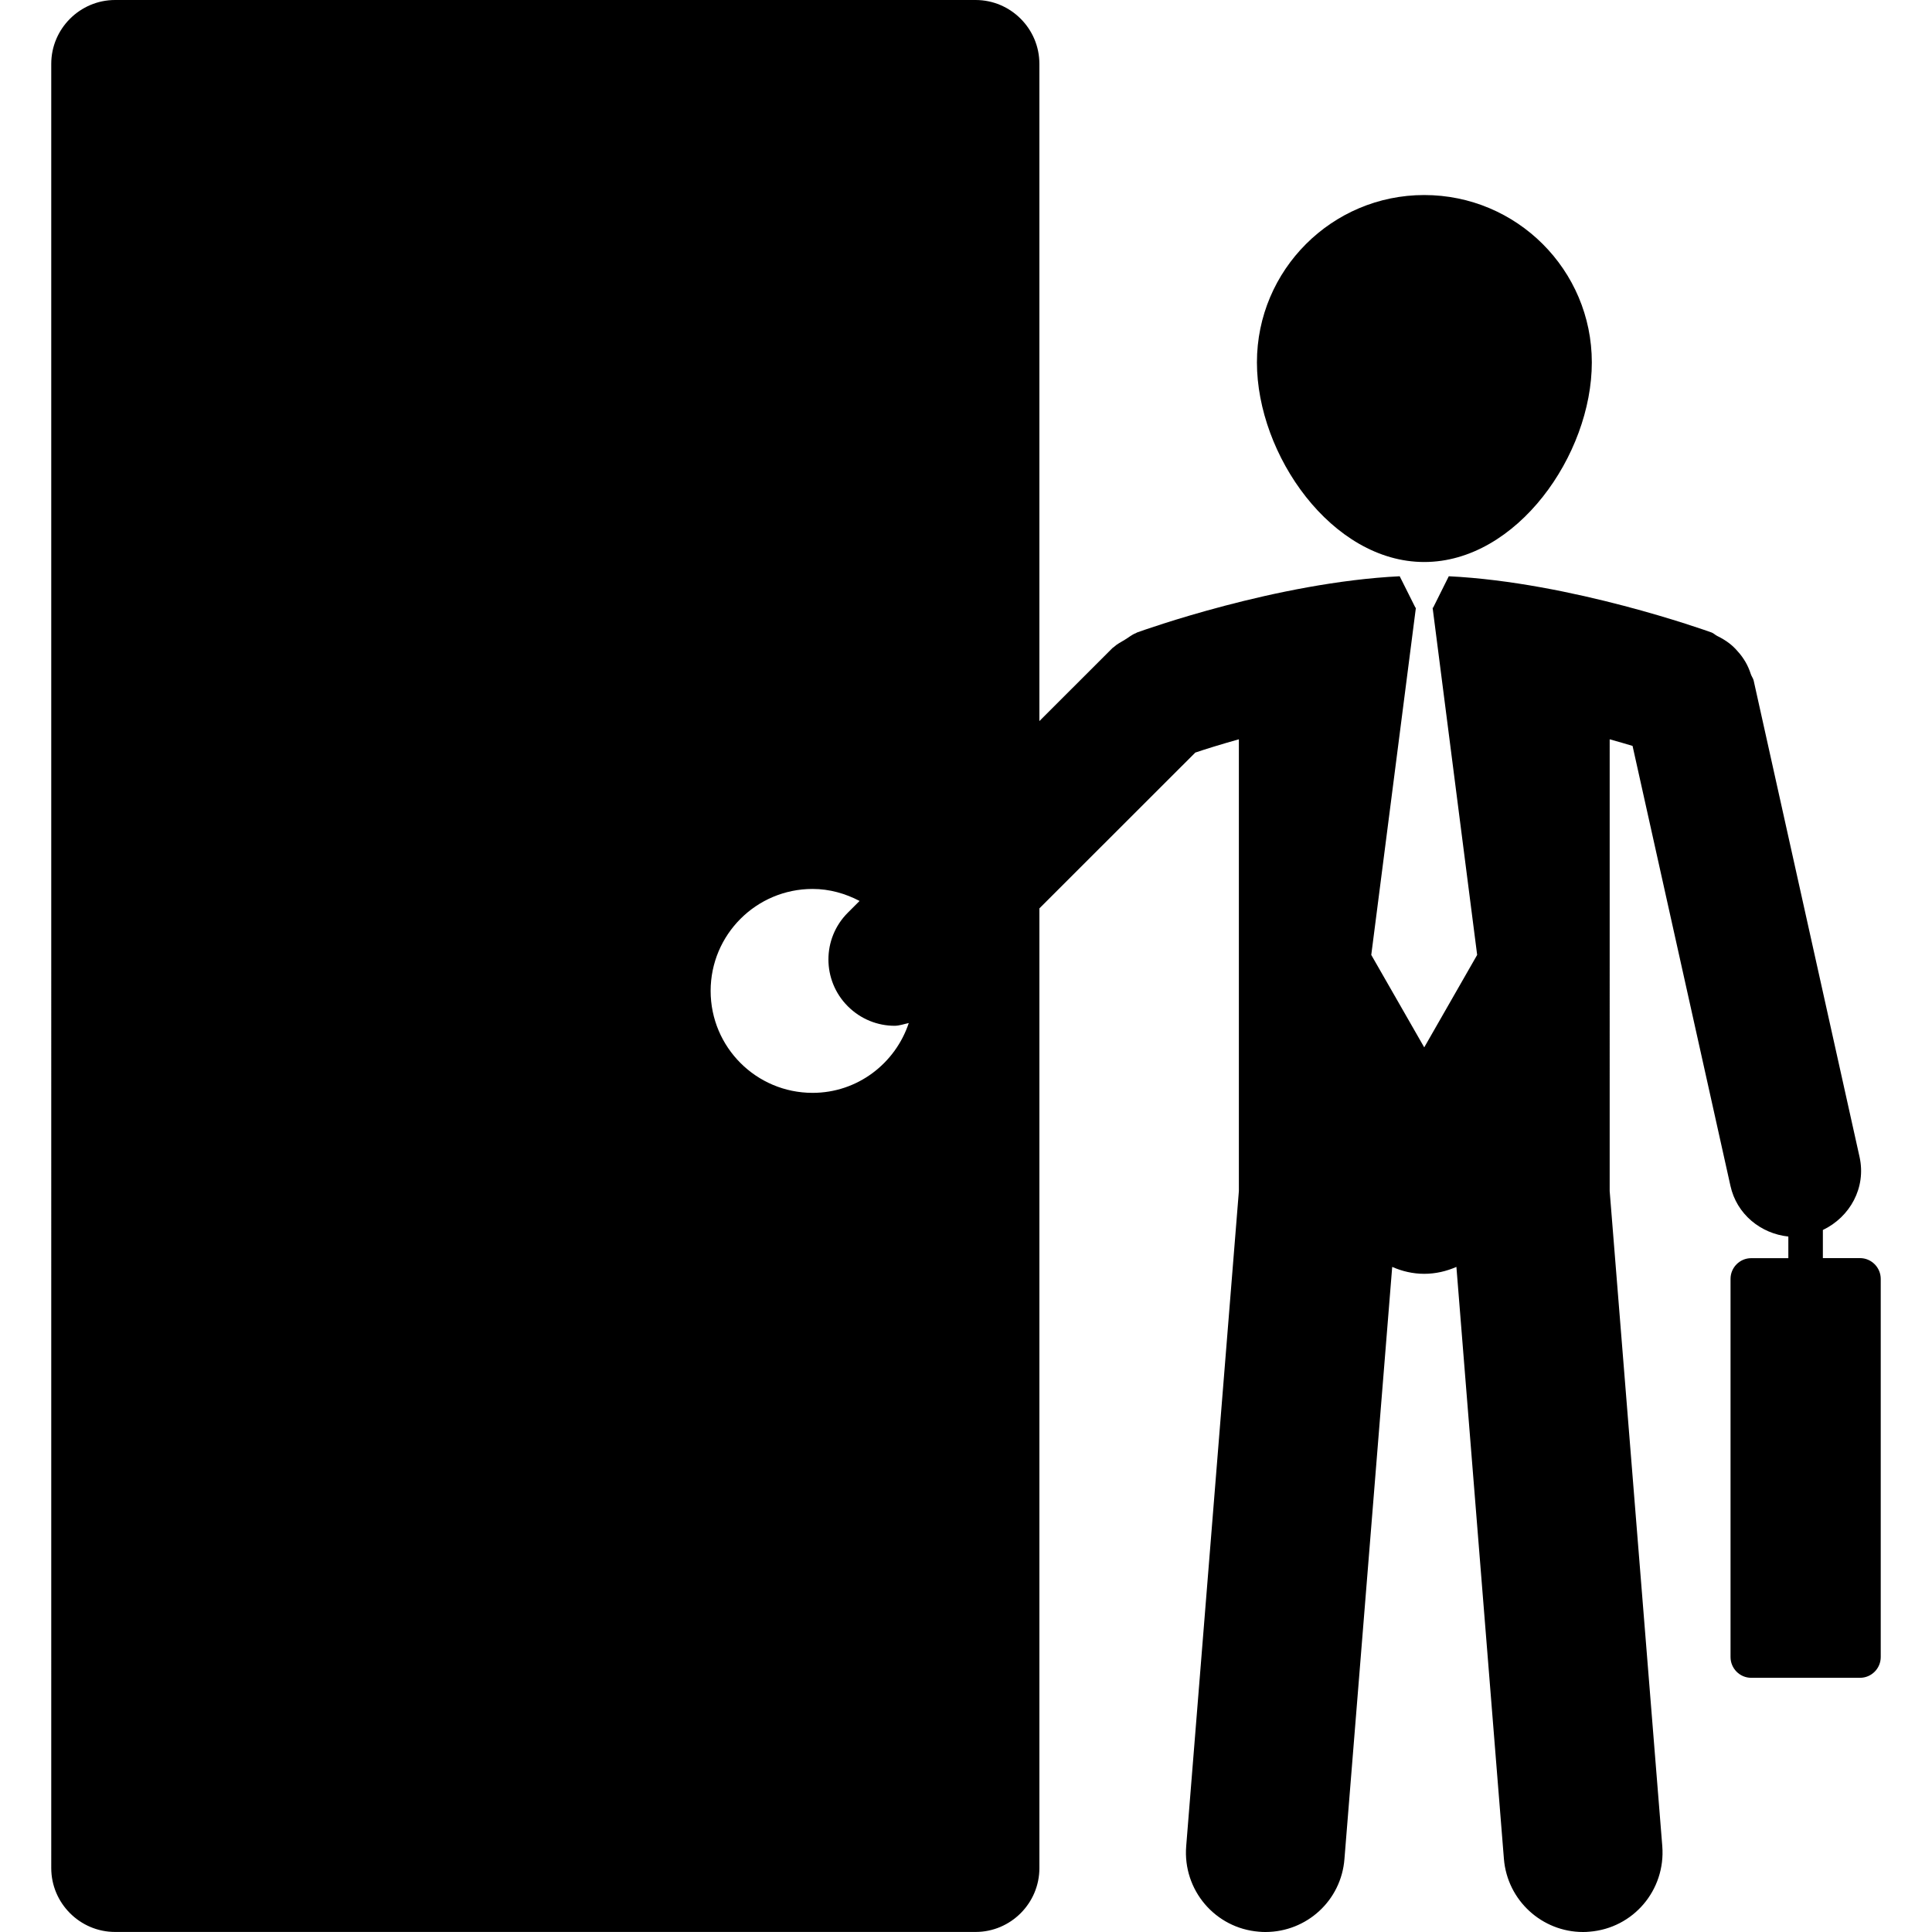 <?xml version="1.0" encoding="iso-8859-1"?>
<!-- Generator: Adobe Illustrator 16.0.0, SVG Export Plug-In . SVG Version: 6.00 Build 0)  -->
<!DOCTYPE svg PUBLIC "-//W3C//DTD SVG 1.1//EN" "http://www.w3.org/Graphics/SVG/1.1/DTD/svg11.dtd">
<svg version="1.1" id="Capa_1" xmlns="http://www.w3.org/2000/svg" xmlns:xlink="http://www.w3.org/1999/xlink" x="0px" y="0px"
	 width="169.598px" height="169.598px" viewBox="0 0 169.598 169.598" style="enable-background:new 0 0 169.598 169.598;"
	 xml:space="preserve">
<g>
	<g>
		<path d="M125.024,49.335c8.123,0,14.712-9.406,14.712-17.521c0-8.118-6.589-14.693-14.712-14.693
			c-8.098,0-14.686,6.575-14.686,14.693C110.339,39.929,116.918,49.335,125.024,49.335z"/>
		<path d="M163.282,110.442h-3.264v-2.469c2.381-1.139,3.814-3.71,3.223-6.401l-9.302-41.848c-0.056-0.205-0.187-0.358-0.252-0.566
			c-0.121-0.375-0.271-0.722-0.471-1.064c-0.197-0.325-0.403-0.621-0.66-0.899c-0.227-0.267-0.472-0.507-0.757-0.726
			c-0.345-0.263-0.685-0.46-1.055-0.642c-0.177-0.086-0.303-0.231-0.494-0.304c-0.531-0.189-12.299-4.408-23.07-4.937l-1.378,2.764
			h-0.042l3.91,30.476l-4.646,8.115l-4.65-8.115l3.918-30.476h-0.038l-1.384-2.764c-10.786,0.528-22.532,4.748-23.06,4.937
			c-0.044,0.024-0.065,0.041-0.099,0.057c-0.351,0.128-0.646,0.391-0.975,0.583c-0.343,0.21-0.7,0.385-0.974,0.648
			c-0.032,0.027-0.063,0.041-0.098,0.069L91.241,63.3V5.603C91.241,2.52,88.725,0,85.641,0H10.102c-3.08,0-5.603,2.52-5.603,5.603
			V163.99c0,3.081,2.523,5.604,5.603,5.604h75.539c3.084,0,5.601-2.522,5.601-5.604V79.741l13.686-13.677
			c0.883-0.298,2.205-0.712,3.825-1.166v39.661l-4.624,57.5c-0.312,3.854,2.546,7.211,6.385,7.513
			c0.204,0.021,0.384,0.026,0.569,0.026c3.612,0,6.662-2.757,6.938-6.418l4.192-51.967c0.858,0.377,1.806,0.607,2.812,0.607
			c1.008,0,1.96-0.23,2.824-0.607l4.17,51.967c0.298,3.661,3.36,6.418,6.943,6.418c0.187,0,0.378-0.005,0.564-0.026
			c3.852-0.302,6.699-3.659,6.396-7.513l-4.618-57.5V64.898c0.733,0.205,1.419,0.402,2.008,0.58l8.591,38.611
			c0.547,2.507,2.666,4.202,5.084,4.459v1.899h-3.262c-1.001,0-1.812,0.822-1.812,1.817v33.198c0,1.003,0.816,1.821,1.812,1.821
			h9.557c0.999,0,1.816-0.818,1.816-1.821v-33.198C165.099,111.269,164.281,110.442,163.282,110.442z M71.331,95.935
			c-4.943,0-8.949-4.005-8.949-8.95c0-4.938,4.006-8.95,8.949-8.95c1.494,0,2.885,0.405,4.125,1.054l-1.032,1.032
			c-2.269,2.263-2.269,5.945,0,8.213c1.137,1.138,2.624,1.713,4.107,1.713c0.42,0,0.824-0.153,1.244-0.241
			C78.594,93.354,75.274,95.935,71.331,95.935z"/>
	</g>
</g>
<g>
</g>
<g>
</g>
<g>
</g>
<g>
</g>
<g>
</g>
<g>
</g>
<g>
</g>
<g>
</g>
<g>
</g>
<g>
</g>
<g>
</g>
<g>
</g>
<g>
</g>
<g>
</g>
<g>
</g>
</svg>
